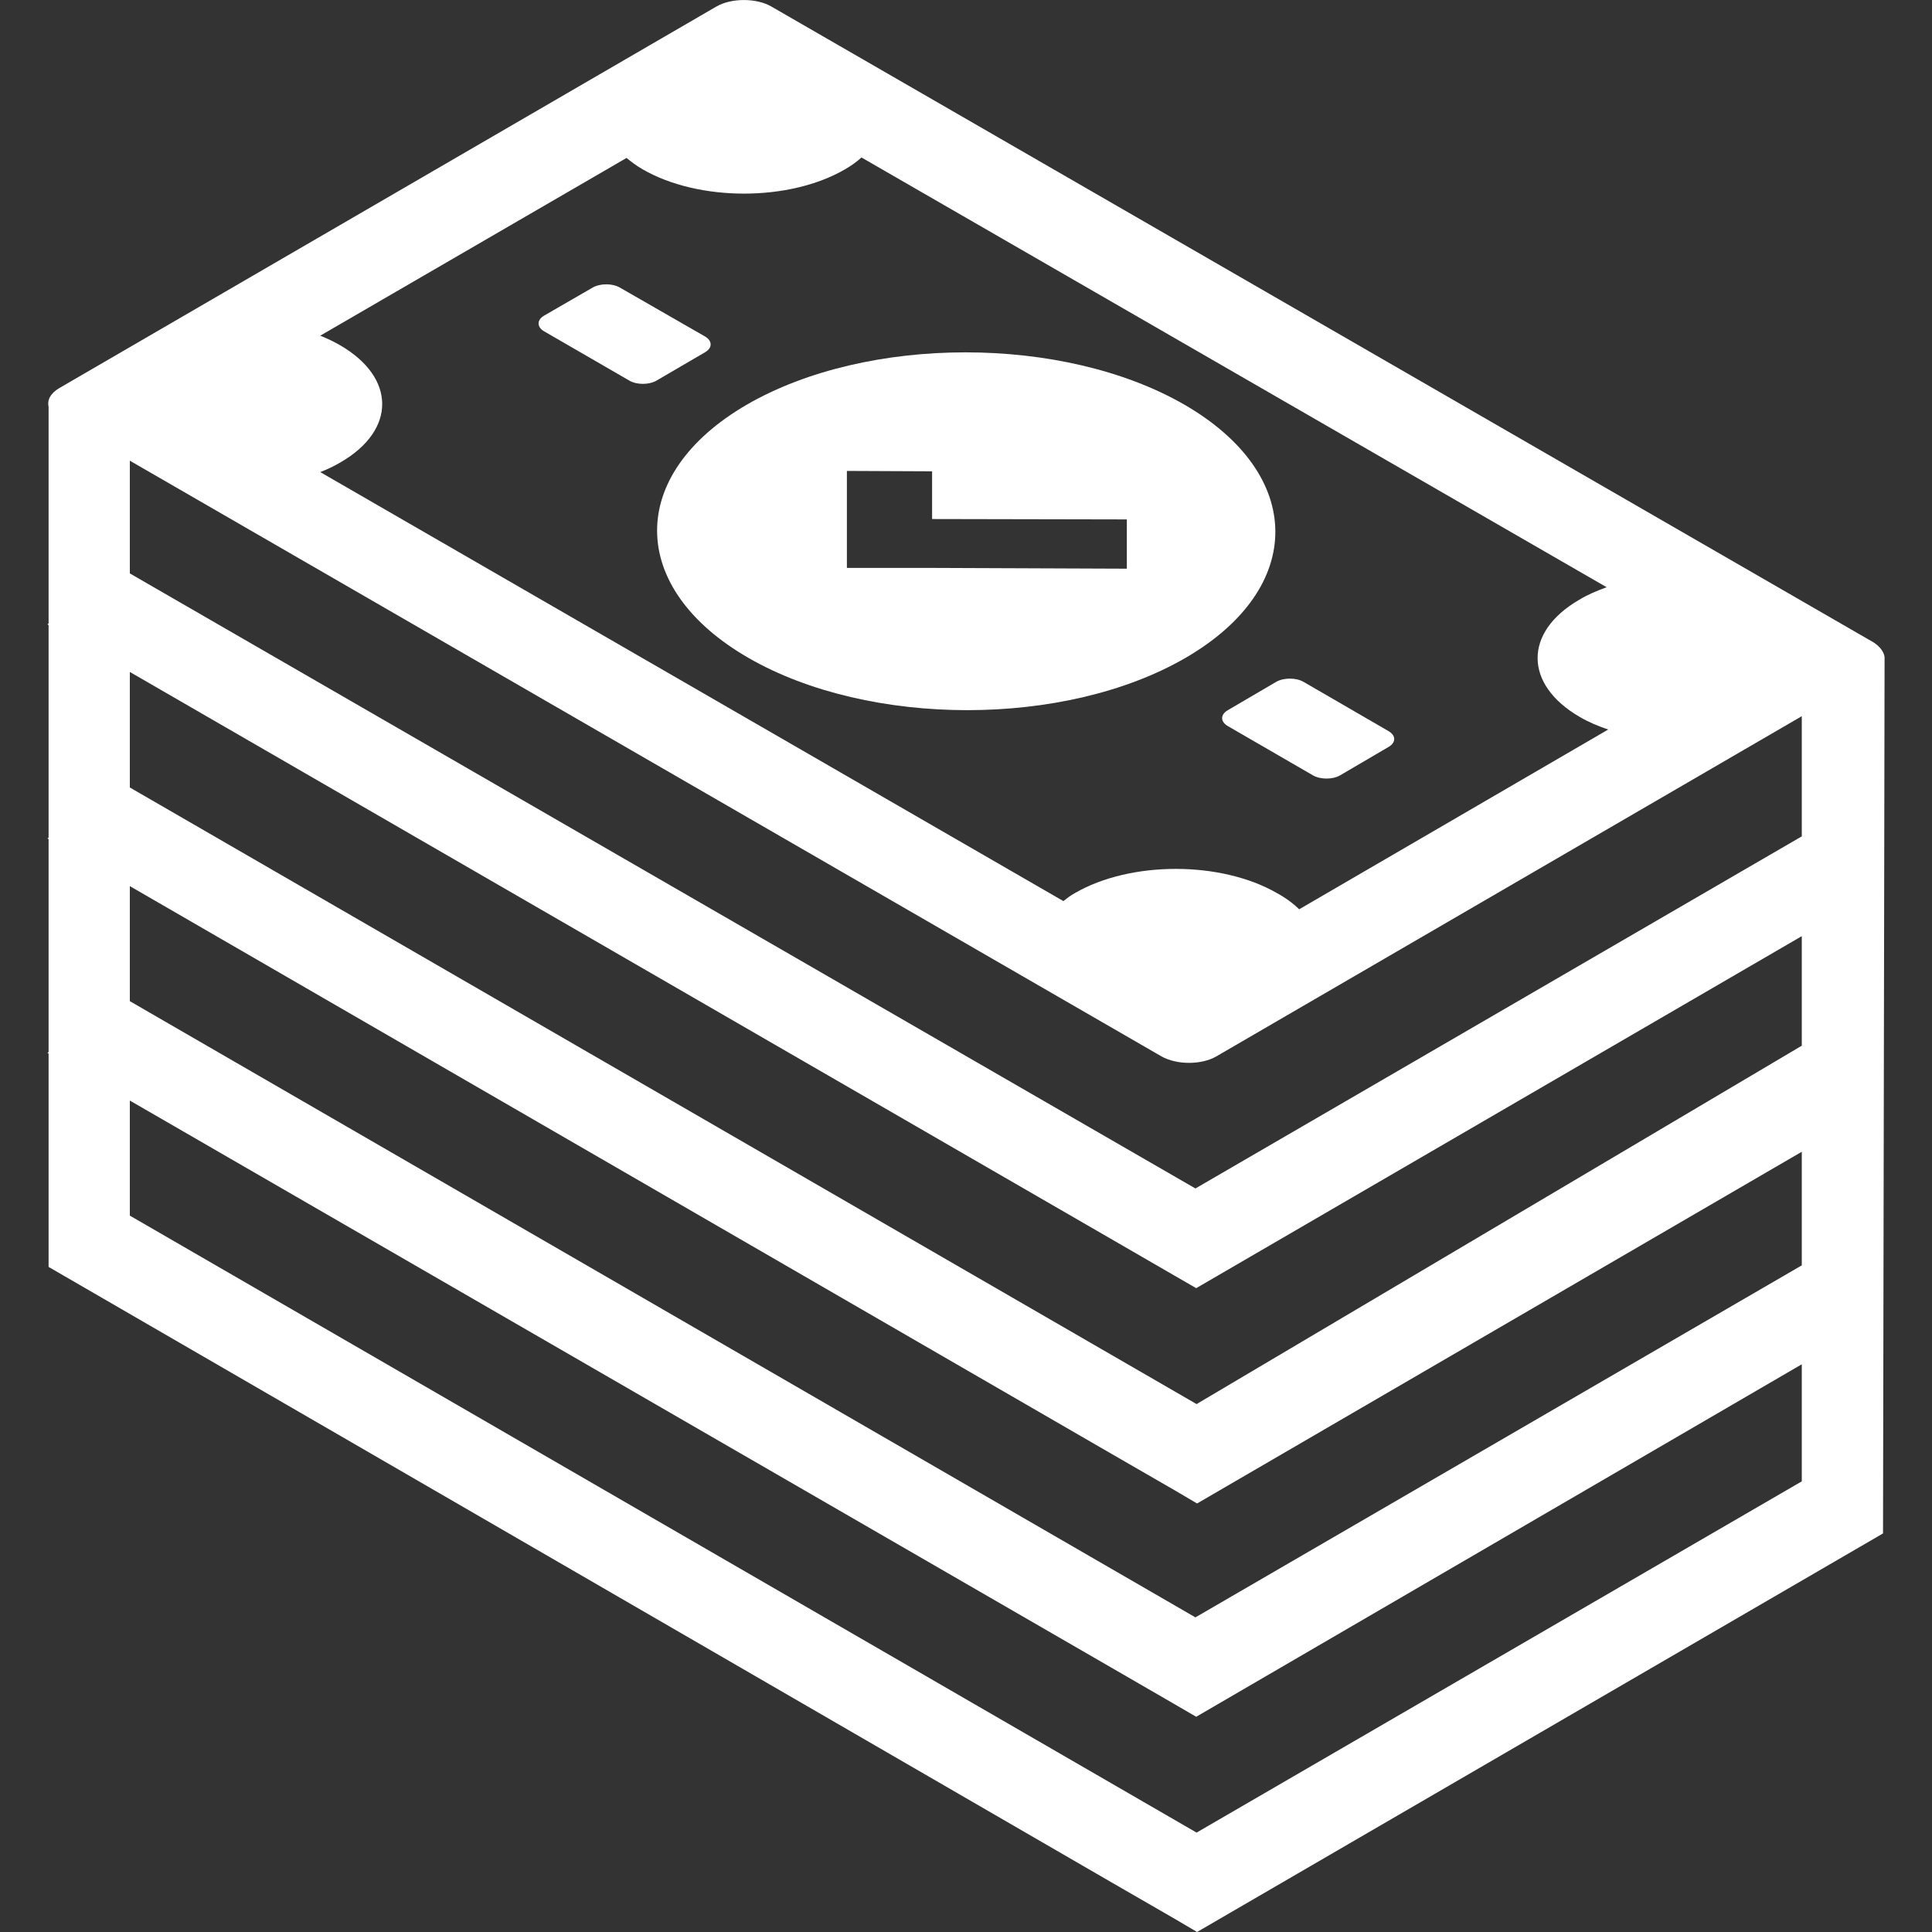 <svg id="money" width="20" height="20" viewBox="0 0 20 20" fill="none" xmlns="http://www.w3.org/2000/svg">
<rect x="0" y="0" width="20" height="20" fill="#333333" stroke="none"/>
<g clip-path="url(#clip0_178_99)">
<path d="M12.71 7.516L13.591 8.026C13.669 8.071 13.795 8.071 13.873 8.026L14.375 7.732C14.452 7.687 14.452 7.614 14.375 7.569L13.493 7.058C13.416 7.014 13.289 7.014 13.212 7.058L12.71 7.352C12.632 7.397 12.632 7.471 12.71 7.516Z" fill="white"/>
<path d="M19.505 9.193L19.509 6.826C19.509 6.818 19.509 6.814 19.509 6.805V6.801C19.501 6.748 19.464 6.695 19.395 6.65L7.984 0.067C7.829 -0.022 7.572 -0.022 7.417 0.067L0.613 4.018C0.523 4.071 0.487 4.14 0.503 4.21V6.454L0.491 6.463L0.503 6.471V8.671L0.491 8.679L0.503 8.687V10.891L0.491 10.899L0.503 10.907V13.115L11.506 19.486L12.163 19.865L12.392 20L19.493 15.874L19.497 13.646V13.642L19.505 9.193L19.509 9.189L19.505 9.193ZM3.519 3.573C3.454 3.536 3.388 3.504 3.315 3.475L6.486 1.635C6.535 1.675 6.588 1.716 6.653 1.753C7.233 2.088 8.172 2.088 8.747 1.753C8.812 1.716 8.869 1.675 8.918 1.63L16.632 6.079C16.53 6.116 16.432 6.157 16.346 6.21C15.771 6.544 15.775 7.087 16.354 7.422C16.444 7.475 16.542 7.516 16.648 7.552L13.449 9.413C13.387 9.352 13.31 9.295 13.22 9.246C12.64 8.911 11.702 8.911 11.126 9.246C11.082 9.27 11.045 9.299 11.008 9.328L3.315 4.887C3.388 4.859 3.458 4.826 3.527 4.785C4.103 4.451 4.099 3.908 3.519 3.573ZM18.652 15.335L12.387 18.971L1.344 12.584V11.393L11.494 17.257L12.151 17.637L12.383 17.772L18.652 14.123V15.335ZM18.652 13.099L12.375 16.743L1.344 10.364V9.173L11.506 15.05L12.163 15.429L12.392 15.564L18.652 11.923V13.099ZM18.652 10.825L12.387 14.535L1.344 8.152V6.956L11.494 12.821L12.151 13.201L12.383 13.335L18.652 9.691V10.825ZM18.652 8.658L12.375 12.303L1.344 5.936V4.769L12.024 10.936C12.183 11.025 12.436 11.025 12.591 10.936L18.652 7.414V8.658Z" fill="white"/>
<path d="M5.633 3.43L6.515 3.94C6.592 3.985 6.719 3.985 6.796 3.94L7.298 3.647C7.376 3.602 7.376 3.528 7.298 3.483L6.417 2.977C6.339 2.932 6.213 2.932 6.135 2.977L5.633 3.267C5.556 3.312 5.556 3.385 5.633 3.43Z" fill="white"/>
<path d="M12.261 4.189C11.008 3.467 8.98 3.467 7.731 4.189C6.486 4.912 6.494 6.087 7.747 6.81C9 7.532 11.028 7.532 12.273 6.81C13.518 6.087 13.51 4.912 12.261 4.189ZM9.649 5.879H8.767V5.369V4.875L9.649 4.879V5.373L11.665 5.377V5.887L9.649 5.879Z" fill="white"/>
</g>
<defs>
<clipPath id="clip0_178_99">
<rect width="20" height="20" fill="white"/>
</clipPath>
</defs>
</svg>
